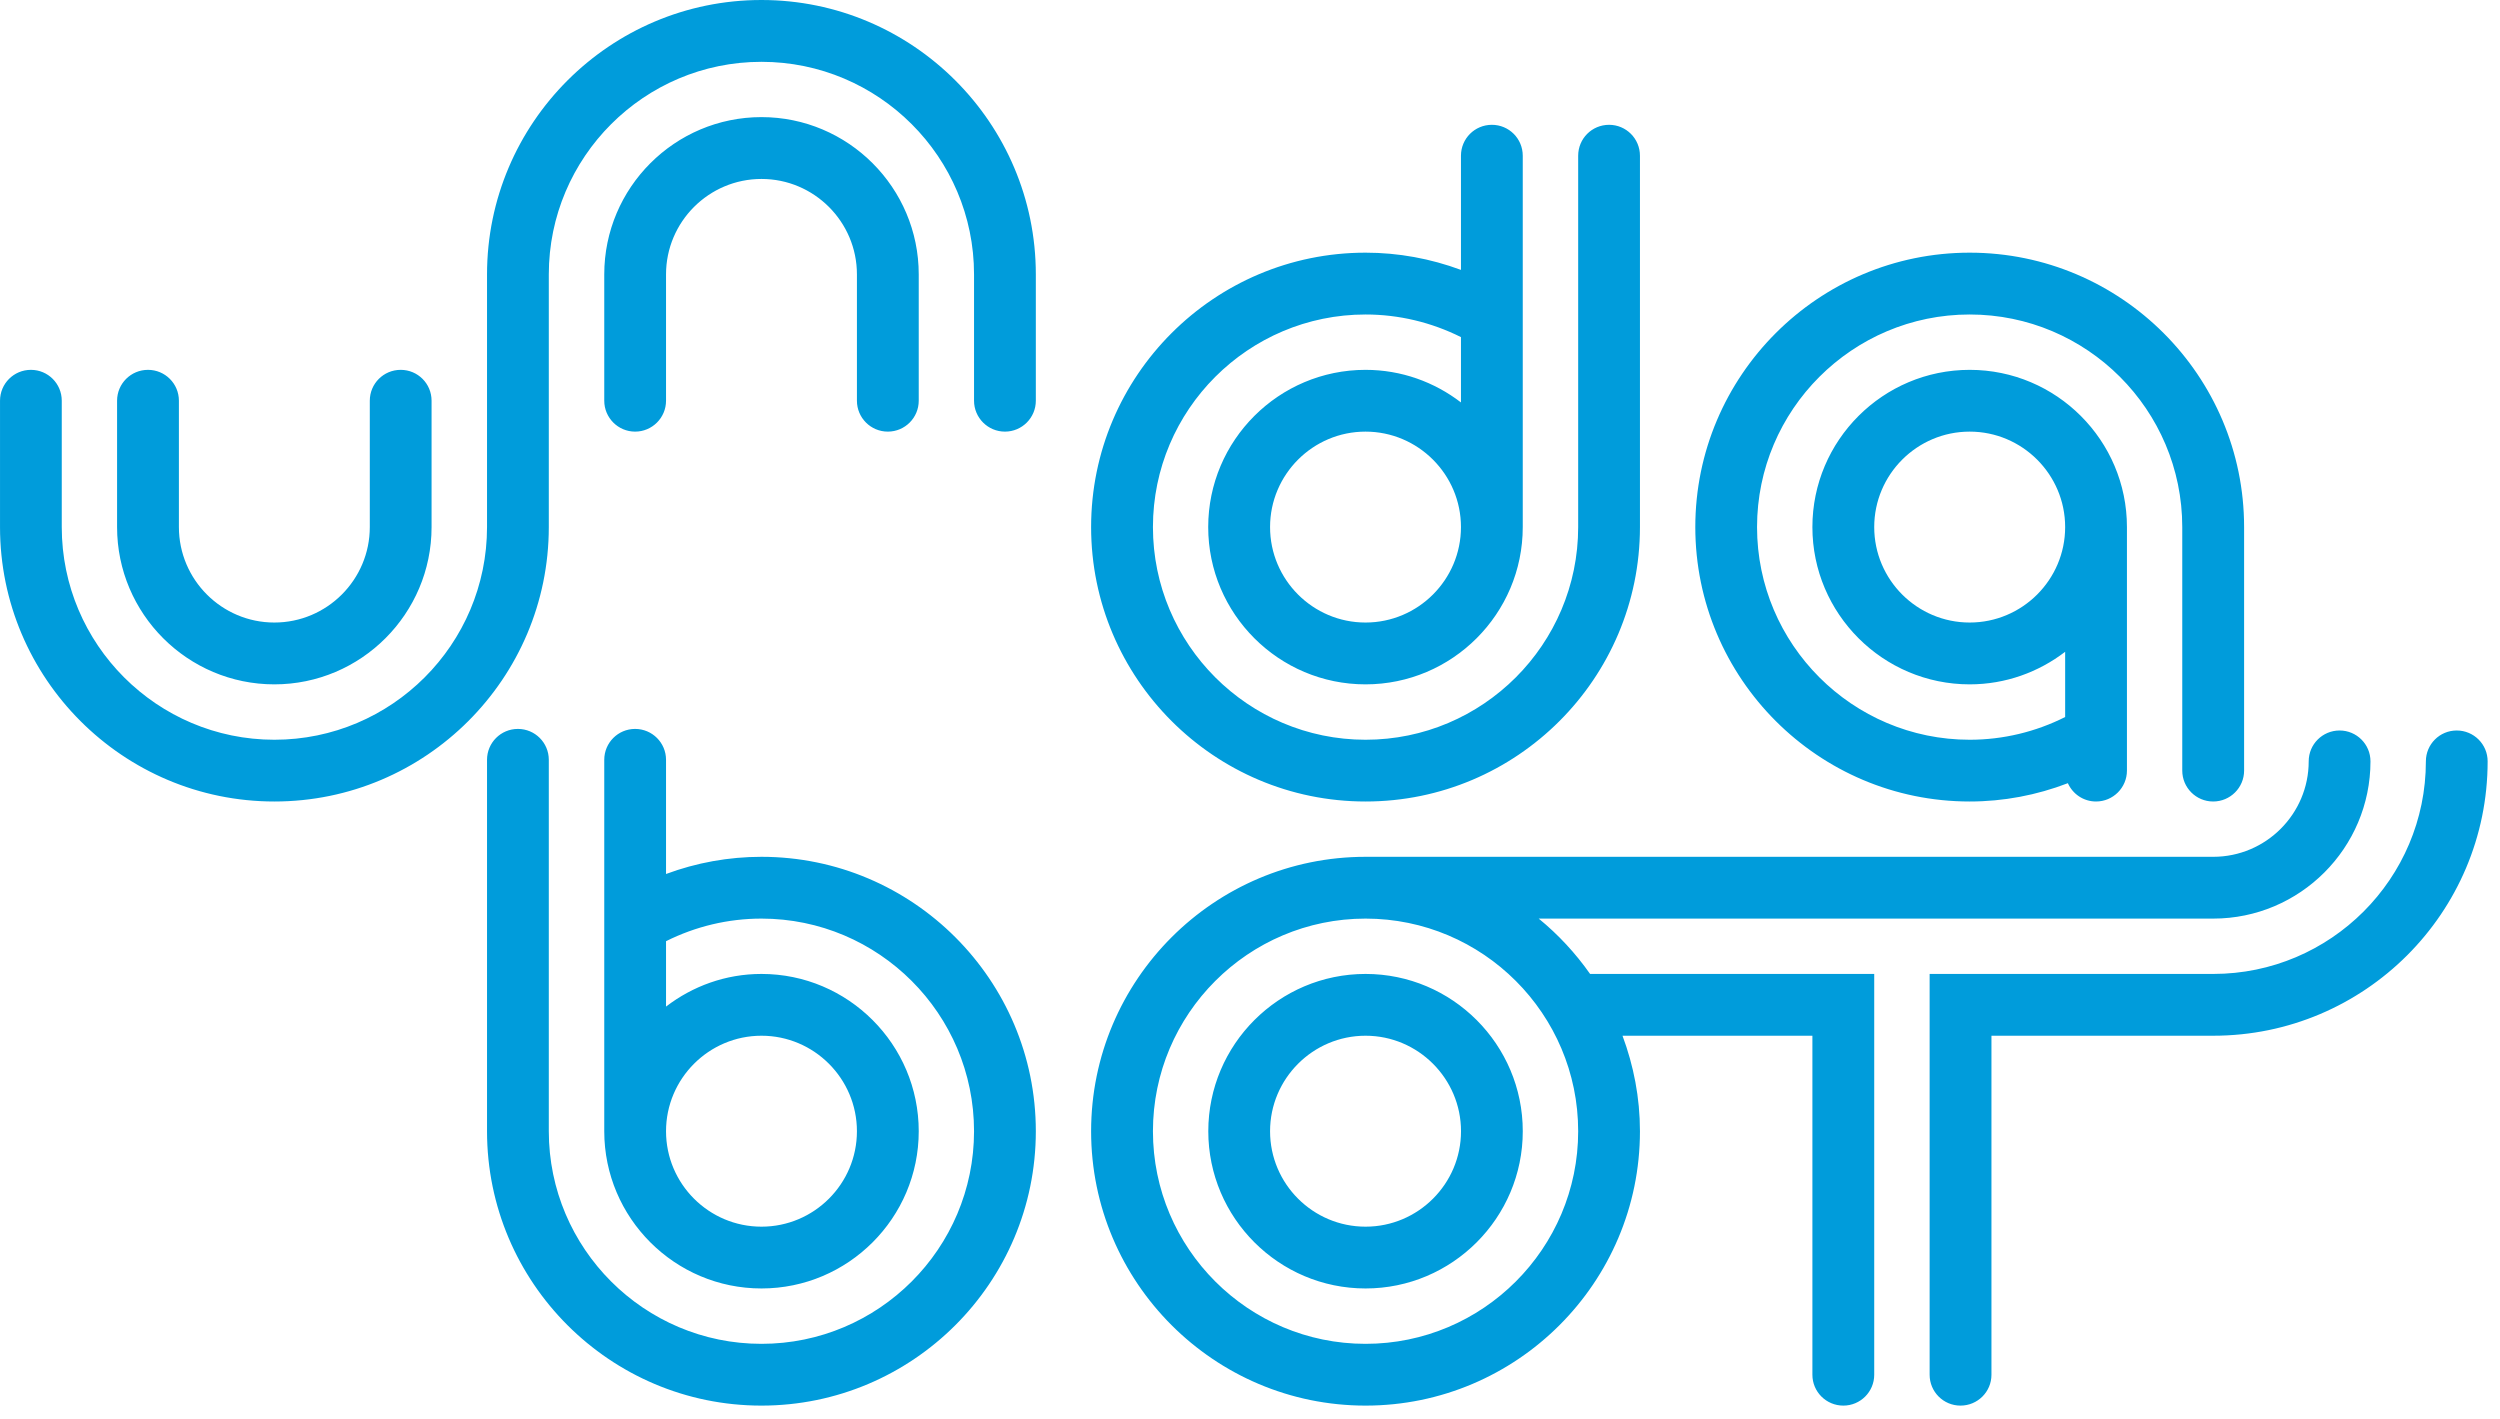 <?xml version="1.0" encoding="UTF-8"?>
<svg width="148px" height="84px" viewBox="0 0 148 84" version="1.1" xmlns="http://www.w3.org/2000/svg" xmlns:xlink="http://www.w3.org/1999/xlink">
    <!-- Generator: Sketch 59 (86127) - https://sketch.com -->
    <title>logo_blue</title>
    <desc>Created with Sketch.</desc>
    <g id="logo_blue" stroke="none" stroke-width="1" fill="none" fill-rule="evenodd">
        <path d="M80.841,72.619 C77.725,72.619 75.188,70.085 75.188,66.969 C75.188,63.855 77.725,61.315 80.841,61.315 C83.954,61.315 86.492,63.855 86.492,66.969 C86.492,70.085 83.954,72.619 80.841,72.619 M80.841,57.657 C75.707,57.657 71.531,61.836 71.531,66.969 C71.531,72.098 75.707,76.277 80.841,76.277 C85.972,76.277 90.148,72.098 90.148,66.969 C90.148,61.836 85.972,57.657 80.841,57.657 M45.077,0 C36.118,0 28.832,7.287 28.832,16.244 L28.832,31.203 C28.832,38.144 23.184,43.793 16.245,43.793 C9.302,43.793 3.656,38.144 3.656,31.203 L3.656,23.723 C3.656,22.71 2.84,21.895 1.829,21.895 C0.819,21.895 0.001,22.71 0.001,23.723 L0.001,31.203 C0.001,40.162 7.285,47.449 16.245,47.449 C25.203,47.449 32.489,40.162 32.489,31.203 L32.489,16.244 C32.489,9.305 38.136,3.66 45.077,3.66 C52.017,3.66 57.663,9.305 57.663,16.244 L57.663,23.723 C57.663,24.731 58.483,25.552 59.492,25.552 C60.504,25.552 61.321,24.731 61.321,23.723 L61.321,16.244 C61.321,7.287 54.032,0 45.077,0 M52.559,25.552 C53.572,25.552 54.389,24.731 54.389,23.723 L54.389,16.244 C54.389,11.111 50.212,6.933 45.08,6.933 C39.946,6.933 35.772,11.111 35.772,16.244 L35.772,23.723 C35.772,24.731 36.589,25.552 37.599,25.552 C38.609,25.552 39.429,24.731 39.429,23.723 L39.429,16.244 C39.429,13.128 41.964,10.594 45.08,10.594 C48.194,10.594 50.73,13.128 50.73,16.244 L50.73,23.723 C50.73,24.731 51.547,25.552 52.559,25.552 M16.241,40.514 C21.373,40.514 25.549,36.336 25.549,31.203 L25.549,23.723 C25.549,22.71 24.733,21.895 23.721,21.895 C22.709,21.895 21.892,22.71 21.892,23.723 L21.892,31.203 C21.892,34.319 19.358,36.854 16.241,36.854 C13.129,36.854 10.591,34.319 10.591,31.203 L10.591,23.723 C10.591,22.71 9.771,21.895 8.761,21.895 C7.75,21.895 6.931,22.71 6.931,23.723 L6.931,31.203 C6.931,36.336 11.107,40.514 16.241,40.514 M80.838,36.854 C77.722,36.854 75.188,34.319 75.188,31.203 C75.188,28.089 77.722,25.552 80.838,25.552 C83.951,25.552 86.489,28.089 86.489,31.203 C86.489,34.319 83.951,36.854 80.838,36.854 M80.841,47.449 C89.799,47.449 97.085,40.162 97.085,31.203 L97.085,9.22 C97.085,8.205 96.266,7.389 95.258,7.389 C94.243,7.389 93.428,8.205 93.428,9.22 L93.428,31.203 C93.428,38.144 87.781,43.793 80.841,43.793 C73.9,43.793 68.254,38.144 68.254,31.203 C68.254,24.263 73.9,18.618 80.841,18.618 C82.809,18.618 84.743,19.083 86.489,19.957 L86.489,23.824 C84.918,22.618 82.963,21.895 80.838,21.895 C75.704,21.895 71.526,26.069 71.526,31.203 C71.526,36.336 75.704,40.514 80.838,40.514 C85.971,40.514 90.147,36.336 90.147,31.203 L90.147,18.819 L90.147,18.782 L90.147,9.22 C90.147,8.205 89.329,7.389 88.319,7.389 C87.305,7.389 86.489,8.205 86.489,9.22 L86.489,15.978 C84.688,15.31 82.779,14.958 80.841,14.958 C71.882,14.958 64.594,22.244 64.594,31.203 C64.594,40.162 71.882,47.449 80.841,47.449 M145.438,43.245 C144.428,43.245 143.612,44.061 143.612,45.071 C143.612,52.014 137.964,57.657 131.024,57.657 L114.234,57.657 L114.234,81.386 C114.234,82.395 115.052,83.212 116.061,83.212 C117.075,83.212 117.894,82.395 117.894,81.386 L117.894,61.315 L131.024,61.315 C139.981,61.315 147.268,54.033 147.268,45.071 C147.268,44.061 146.448,43.245 145.438,43.245 M116.605,36.854 C113.49,36.854 110.954,34.319 110.954,31.203 C110.954,28.089 113.49,25.552 116.605,25.552 C119.719,25.552 122.257,28.089 122.257,31.203 C122.257,34.319 119.719,36.854 116.605,36.854 M116.605,47.449 C118.606,47.449 120.573,47.074 122.418,46.365 C122.704,47.004 123.341,47.449 124.085,47.449 C125.094,47.449 125.915,46.629 125.915,45.619 L125.915,31.203 C125.915,26.069 121.739,21.895 116.605,21.895 C111.474,21.895 107.294,26.069 107.294,31.203 C107.294,36.336 111.474,40.514 116.605,40.514 C118.731,40.514 120.688,39.788 122.257,38.586 L122.257,42.448 C120.511,43.327 118.579,43.793 116.605,43.793 C109.665,43.793 104.017,38.144 104.017,31.203 C104.017,24.263 109.665,18.618 116.605,18.618 C123.546,18.618 129.19,24.263 129.19,31.203 L129.19,45.619 C129.19,46.629 130.008,47.449 131.018,47.449 C132.031,47.449 132.851,46.629 132.851,45.619 L132.851,31.203 C132.851,22.244 125.561,14.958 116.605,14.958 C107.647,14.958 100.362,22.244 100.362,31.203 C100.362,40.162 107.647,47.449 116.605,47.449 M80.841,79.555 C73.9,79.555 68.254,73.909 68.254,66.969 C68.254,60.028 73.9,54.381 80.841,54.381 C87.781,54.381 93.428,60.028 93.428,66.969 C93.428,73.909 87.781,79.555 80.841,79.555 M91.091,54.381 L131.024,54.381 C136.154,54.381 140.332,50.206 140.332,45.071 C140.332,44.061 139.513,43.245 138.504,43.245 C137.493,43.245 136.675,44.061 136.675,45.071 C136.675,48.188 134.138,50.723 131.024,50.723 L80.841,50.723 C71.882,50.723 64.594,58.011 64.594,66.969 C64.594,75.927 71.882,83.212 80.841,83.212 C89.799,83.212 97.085,75.927 97.085,66.969 C97.085,64.98 96.709,63.08 96.052,61.315 L107.294,61.315 L107.294,81.386 C107.294,82.395 108.114,83.212 109.126,83.212 C110.135,83.212 110.954,82.395 110.954,81.386 L110.954,57.657 L94.133,57.657 C93.272,56.431 92.251,55.328 91.091,54.381 M45.08,61.315 C48.194,61.315 50.73,63.855 50.73,66.969 C50.73,70.085 48.194,72.619 45.08,72.619 C41.964,72.619 39.429,70.085 39.429,66.969 C39.429,63.855 41.964,61.315 45.08,61.315 M45.077,50.723 C43.139,50.723 41.225,51.073 39.429,51.74 L39.429,44.98 C39.429,43.97 38.609,43.152 37.599,43.152 C36.589,43.152 35.772,43.97 35.772,44.98 L35.772,54.549 C35.769,54.56 35.772,54.569 35.772,54.577 L35.772,66.969 C35.772,72.098 39.946,76.277 45.08,76.277 C50.212,76.277 54.389,72.098 54.389,66.969 C54.389,61.836 50.212,57.657 45.08,57.657 C42.953,57.657 40.998,58.384 39.429,59.59 L39.429,55.719 C41.175,54.845 43.105,54.381 45.077,54.381 C52.017,54.381 57.663,60.028 57.663,66.969 C57.663,73.909 52.017,79.555 45.077,79.555 C38.136,79.555 32.489,73.909 32.489,66.969 L32.489,44.98 C32.489,43.97 31.672,43.152 30.66,43.152 C29.649,43.152 28.832,43.97 28.832,44.98 L28.832,66.969 C28.832,75.927 36.118,83.212 45.077,83.212 C54.032,83.212 61.321,75.927 61.321,66.969 C61.321,58.011 54.032,50.723 45.077,50.723" id="Fill-1" fill="#009CDB"></path>
    </g>
</svg>